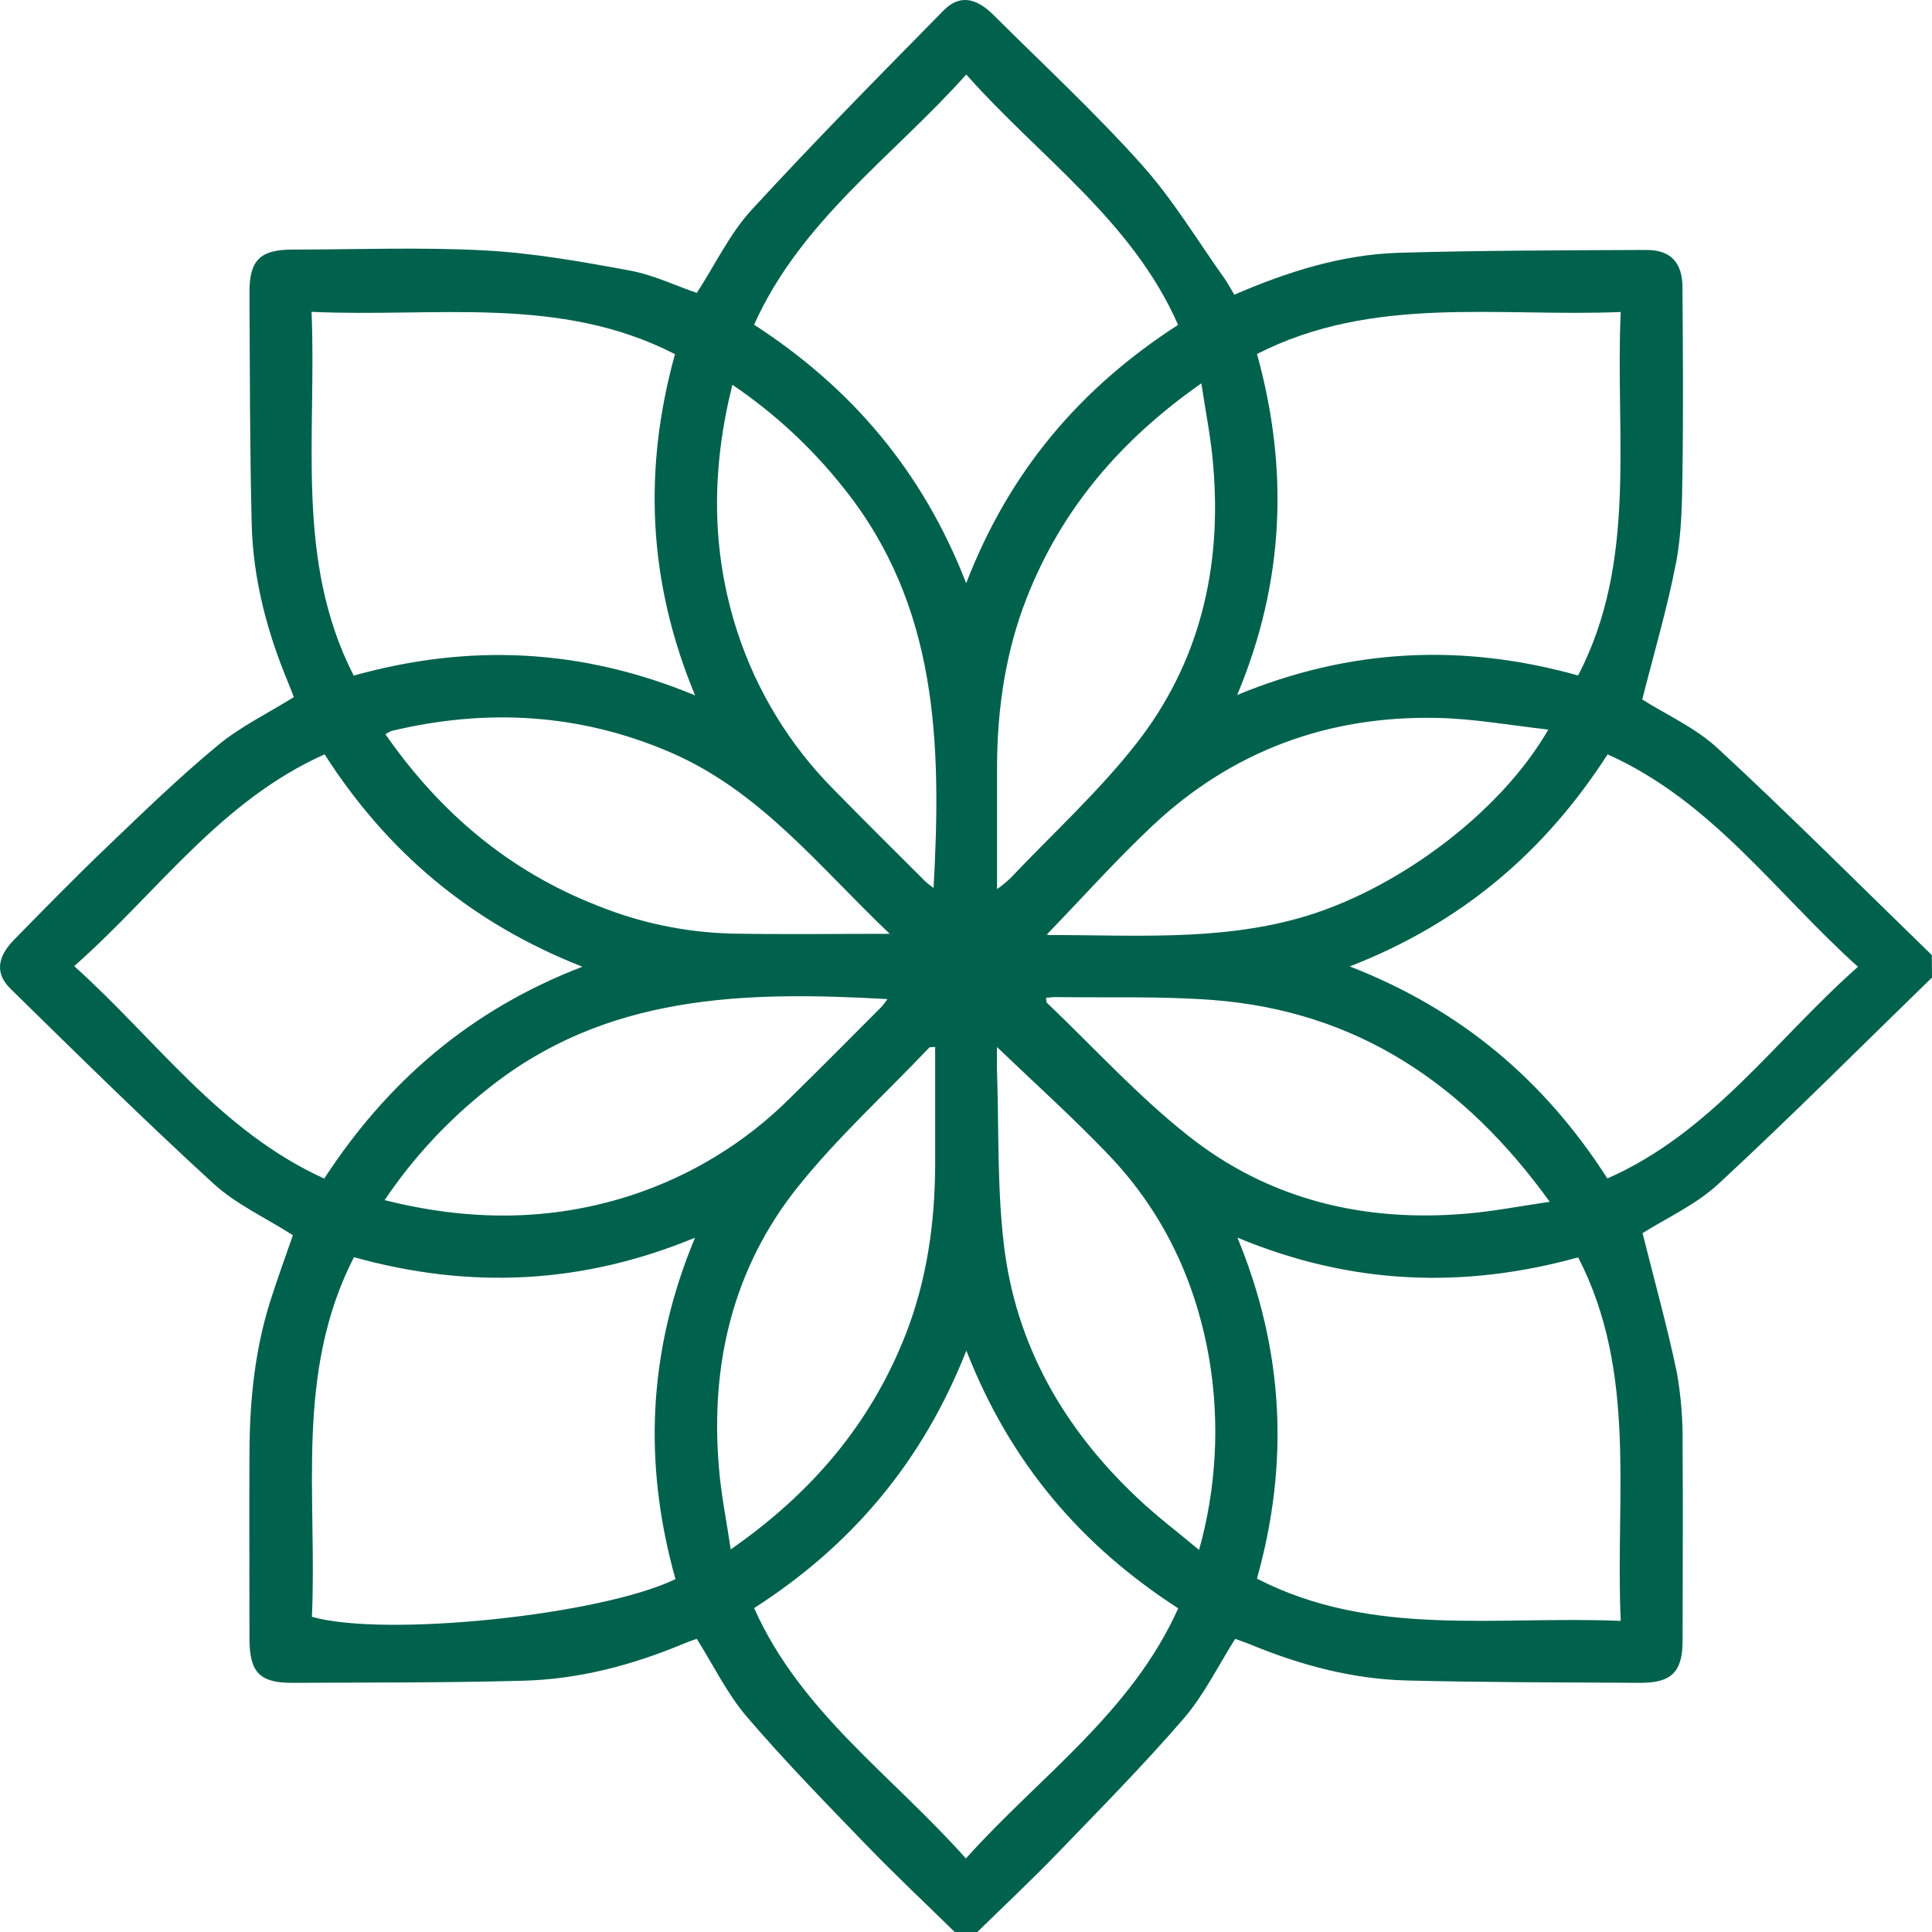 <svg width="32" height="32" viewBox="0 0 32 32" fill="none" xmlns="http://www.w3.org/2000/svg">
<path d="M31.997 15.819C30.82 14.676 29.66 13.514 28.456 12.399C28.083 12.053 27.592 11.834 27.201 11.586C27.393 10.825 27.614 10.079 27.761 9.319C27.854 8.835 27.86 8.326 27.867 7.828C27.882 6.807 27.874 5.787 27.867 4.766C27.867 4.345 27.671 4.137 27.26 4.14C25.897 4.147 24.532 4.147 23.169 4.187C22.225 4.216 21.33 4.499 20.444 4.881C20.393 4.797 20.352 4.72 20.3 4.639C19.842 3.998 19.434 3.312 18.911 2.728C18.134 1.861 17.277 1.066 16.45 0.243C16.157 -0.047 15.884 -0.087 15.628 0.174C14.556 1.263 13.479 2.355 12.446 3.479C12.087 3.871 11.85 4.375 11.541 4.852C11.192 4.732 10.822 4.553 10.431 4.481C9.637 4.334 8.834 4.191 8.03 4.148C6.971 4.091 5.907 4.133 4.844 4.134C4.308 4.134 4.129 4.311 4.132 4.846C4.139 6.126 4.137 7.408 4.169 8.687C4.193 9.6 4.426 10.475 4.777 11.317C4.809 11.393 4.837 11.47 4.867 11.546C4.436 11.816 3.978 12.036 3.602 12.35C2.962 12.88 2.364 13.461 1.763 14.036C1.244 14.533 0.741 15.047 0.238 15.56C-0.049 15.852 -0.085 16.125 0.178 16.381C1.285 17.466 2.389 18.555 3.533 19.602C3.909 19.947 4.398 20.168 4.851 20.459C4.731 20.808 4.595 21.176 4.477 21.55C4.221 22.358 4.136 23.198 4.132 24.044C4.127 25.075 4.132 26.106 4.132 27.137C4.132 27.703 4.301 27.876 4.852 27.873C6.122 27.866 7.392 27.873 8.662 27.838C9.585 27.815 10.47 27.581 11.322 27.225C11.397 27.194 11.474 27.166 11.54 27.144C11.822 27.59 12.046 28.059 12.372 28.437C13 29.172 13.678 29.864 14.35 30.56C14.825 31.052 15.325 31.521 15.813 32H16.188C16.632 31.565 17.086 31.14 17.517 30.693C18.225 29.96 18.942 29.233 19.607 28.463C19.941 28.075 20.172 27.598 20.459 27.144C20.54 27.176 20.639 27.208 20.733 27.247C21.557 27.585 22.412 27.812 23.303 27.834C24.595 27.867 25.883 27.865 27.173 27.873C27.687 27.873 27.868 27.691 27.869 27.176C27.869 26.094 27.878 25.012 27.869 23.929C27.875 23.523 27.843 23.117 27.771 22.717C27.609 21.95 27.397 21.192 27.206 20.425C27.598 20.176 28.088 19.956 28.462 19.61C29.665 18.496 30.824 17.334 32 16.191L31.997 15.819ZM26.844 26.847C24.782 26.759 22.728 27.131 20.819 26.147C21.354 24.241 21.269 22.374 20.496 20.499C22.387 21.287 24.251 21.348 26.14 20.826C27.124 22.743 26.752 24.788 26.844 26.847ZM20.82 5.863C22.742 4.883 24.798 5.251 26.844 5.168C26.751 7.232 27.127 9.289 26.138 11.188C24.227 10.653 22.366 10.736 20.492 11.511C21.279 9.629 21.346 7.765 20.82 5.863ZM5.862 20.823C7.774 21.355 9.635 21.276 11.512 20.5C10.723 22.39 10.656 24.262 11.188 26.155C9.956 26.752 6.379 27.125 5.166 26.779C5.256 24.788 4.879 22.741 5.862 20.824V20.823ZM11.513 11.518C9.62 10.732 7.758 10.66 5.858 11.19C4.878 9.272 5.248 7.22 5.16 5.165C7.212 5.26 9.265 4.881 11.18 5.866C10.655 7.762 10.726 9.625 11.513 11.518ZM22.354 16.008C24.224 15.281 25.595 14.097 26.627 12.495C28.361 13.271 29.414 14.793 30.774 16.013C29.395 17.233 28.35 18.76 26.623 19.519C25.591 17.909 24.216 16.73 22.354 16.006V16.008ZM5.377 12.495C6.412 14.111 7.8 15.286 9.646 16.012C7.771 16.733 6.404 17.935 5.37 19.521C3.636 18.732 2.587 17.22 1.229 16.002C2.605 14.788 3.643 13.268 5.377 12.494V12.495ZM16.003 9.66C15.276 7.787 14.085 6.412 12.49 5.378C13.269 3.645 14.786 2.597 16.004 1.234C17.221 2.607 18.751 3.649 19.513 5.381C17.914 6.412 16.728 7.781 16.003 9.66ZM12.489 26.636C14.105 25.6 15.281 24.212 16.006 22.37C16.733 24.235 17.915 25.606 19.515 26.639C18.737 28.372 17.216 29.424 15.998 30.782C14.775 29.404 13.261 28.363 12.489 26.632V26.636ZM25.645 12.084C24.837 13.487 23.095 14.766 21.514 15.208C20.141 15.591 18.749 15.483 17.358 15.488C17.347 15.488 17.335 15.46 17.345 15.472C17.926 14.871 18.481 14.249 19.085 13.68C20.405 12.439 21.993 11.853 23.8 11.891C24.405 11.902 25.006 12.013 25.645 12.084ZM6.369 19.88C6.838 19.183 7.412 18.563 8.07 18.042C10.027 16.466 12.328 16.414 14.699 16.548C14.669 16.593 14.635 16.637 14.599 16.678C14.092 17.186 13.586 17.697 13.074 18.199C12.34 18.928 11.445 19.474 10.462 19.796C9.12 20.233 7.77 20.229 6.369 19.878V19.88ZM19.86 25.672C19.495 25.365 19.148 25.106 18.833 24.805C17.621 23.662 16.823 22.277 16.627 20.614C16.513 19.645 16.546 18.663 16.512 17.687C16.512 17.568 16.512 17.449 16.512 17.341C17.144 17.947 17.778 18.516 18.364 19.13C19.28 20.089 19.819 21.247 20.036 22.553C20.204 23.592 20.144 24.656 19.861 25.67L19.86 25.672ZM12.13 6.373C12.826 6.843 13.445 7.417 13.967 8.075C15.543 10.034 15.594 12.334 15.463 14.707C15.418 14.675 15.374 14.642 15.333 14.606C14.825 14.098 14.314 13.593 13.812 13.08C13.082 12.346 12.535 11.451 12.214 10.468C11.777 9.126 11.78 7.774 12.131 6.371L12.13 6.373ZM19.899 6.353C19.971 6.837 20.061 7.275 20.095 7.715C20.24 9.407 19.87 10.98 18.818 12.32C18.192 13.118 17.432 13.811 16.731 14.55C16.662 14.614 16.59 14.673 16.514 14.727C16.514 14.01 16.514 13.347 16.514 12.683C16.519 11.729 16.655 10.799 17.005 9.905C17.582 8.435 18.554 7.291 19.9 6.348L19.899 6.353ZM15.489 17.34C15.489 17.995 15.489 18.646 15.489 19.297C15.485 20.262 15.352 21.205 14.998 22.109C14.421 23.578 13.45 24.726 12.103 25.663C12.032 25.179 11.941 24.741 11.907 24.3C11.764 22.596 12.138 21.011 13.209 19.666C13.867 18.841 14.663 18.12 15.39 17.353C15.403 17.34 15.43 17.346 15.49 17.34L15.489 17.34ZM14.736 15.467C13.816 15.467 12.964 15.479 12.114 15.463C11.354 15.443 10.603 15.286 9.898 15.001C8.427 14.428 7.283 13.453 6.384 12.162C6.415 12.14 6.448 12.121 6.483 12.107C8.056 11.731 9.592 11.814 11.092 12.456C12.592 13.099 13.563 14.352 14.737 15.467L14.736 15.467ZM25.667 19.906C25.167 19.979 24.74 20.062 24.308 20.1C22.605 20.25 21.021 19.876 19.676 18.808C18.84 18.146 18.113 17.346 17.338 16.607C17.328 16.596 17.332 16.569 17.326 16.526C17.375 16.526 17.422 16.514 17.469 16.515C18.343 16.527 19.219 16.498 20.089 16.563C22.459 16.747 24.246 17.934 25.668 19.905L25.667 19.906Z" fill="#00614D"/>
</svg>
